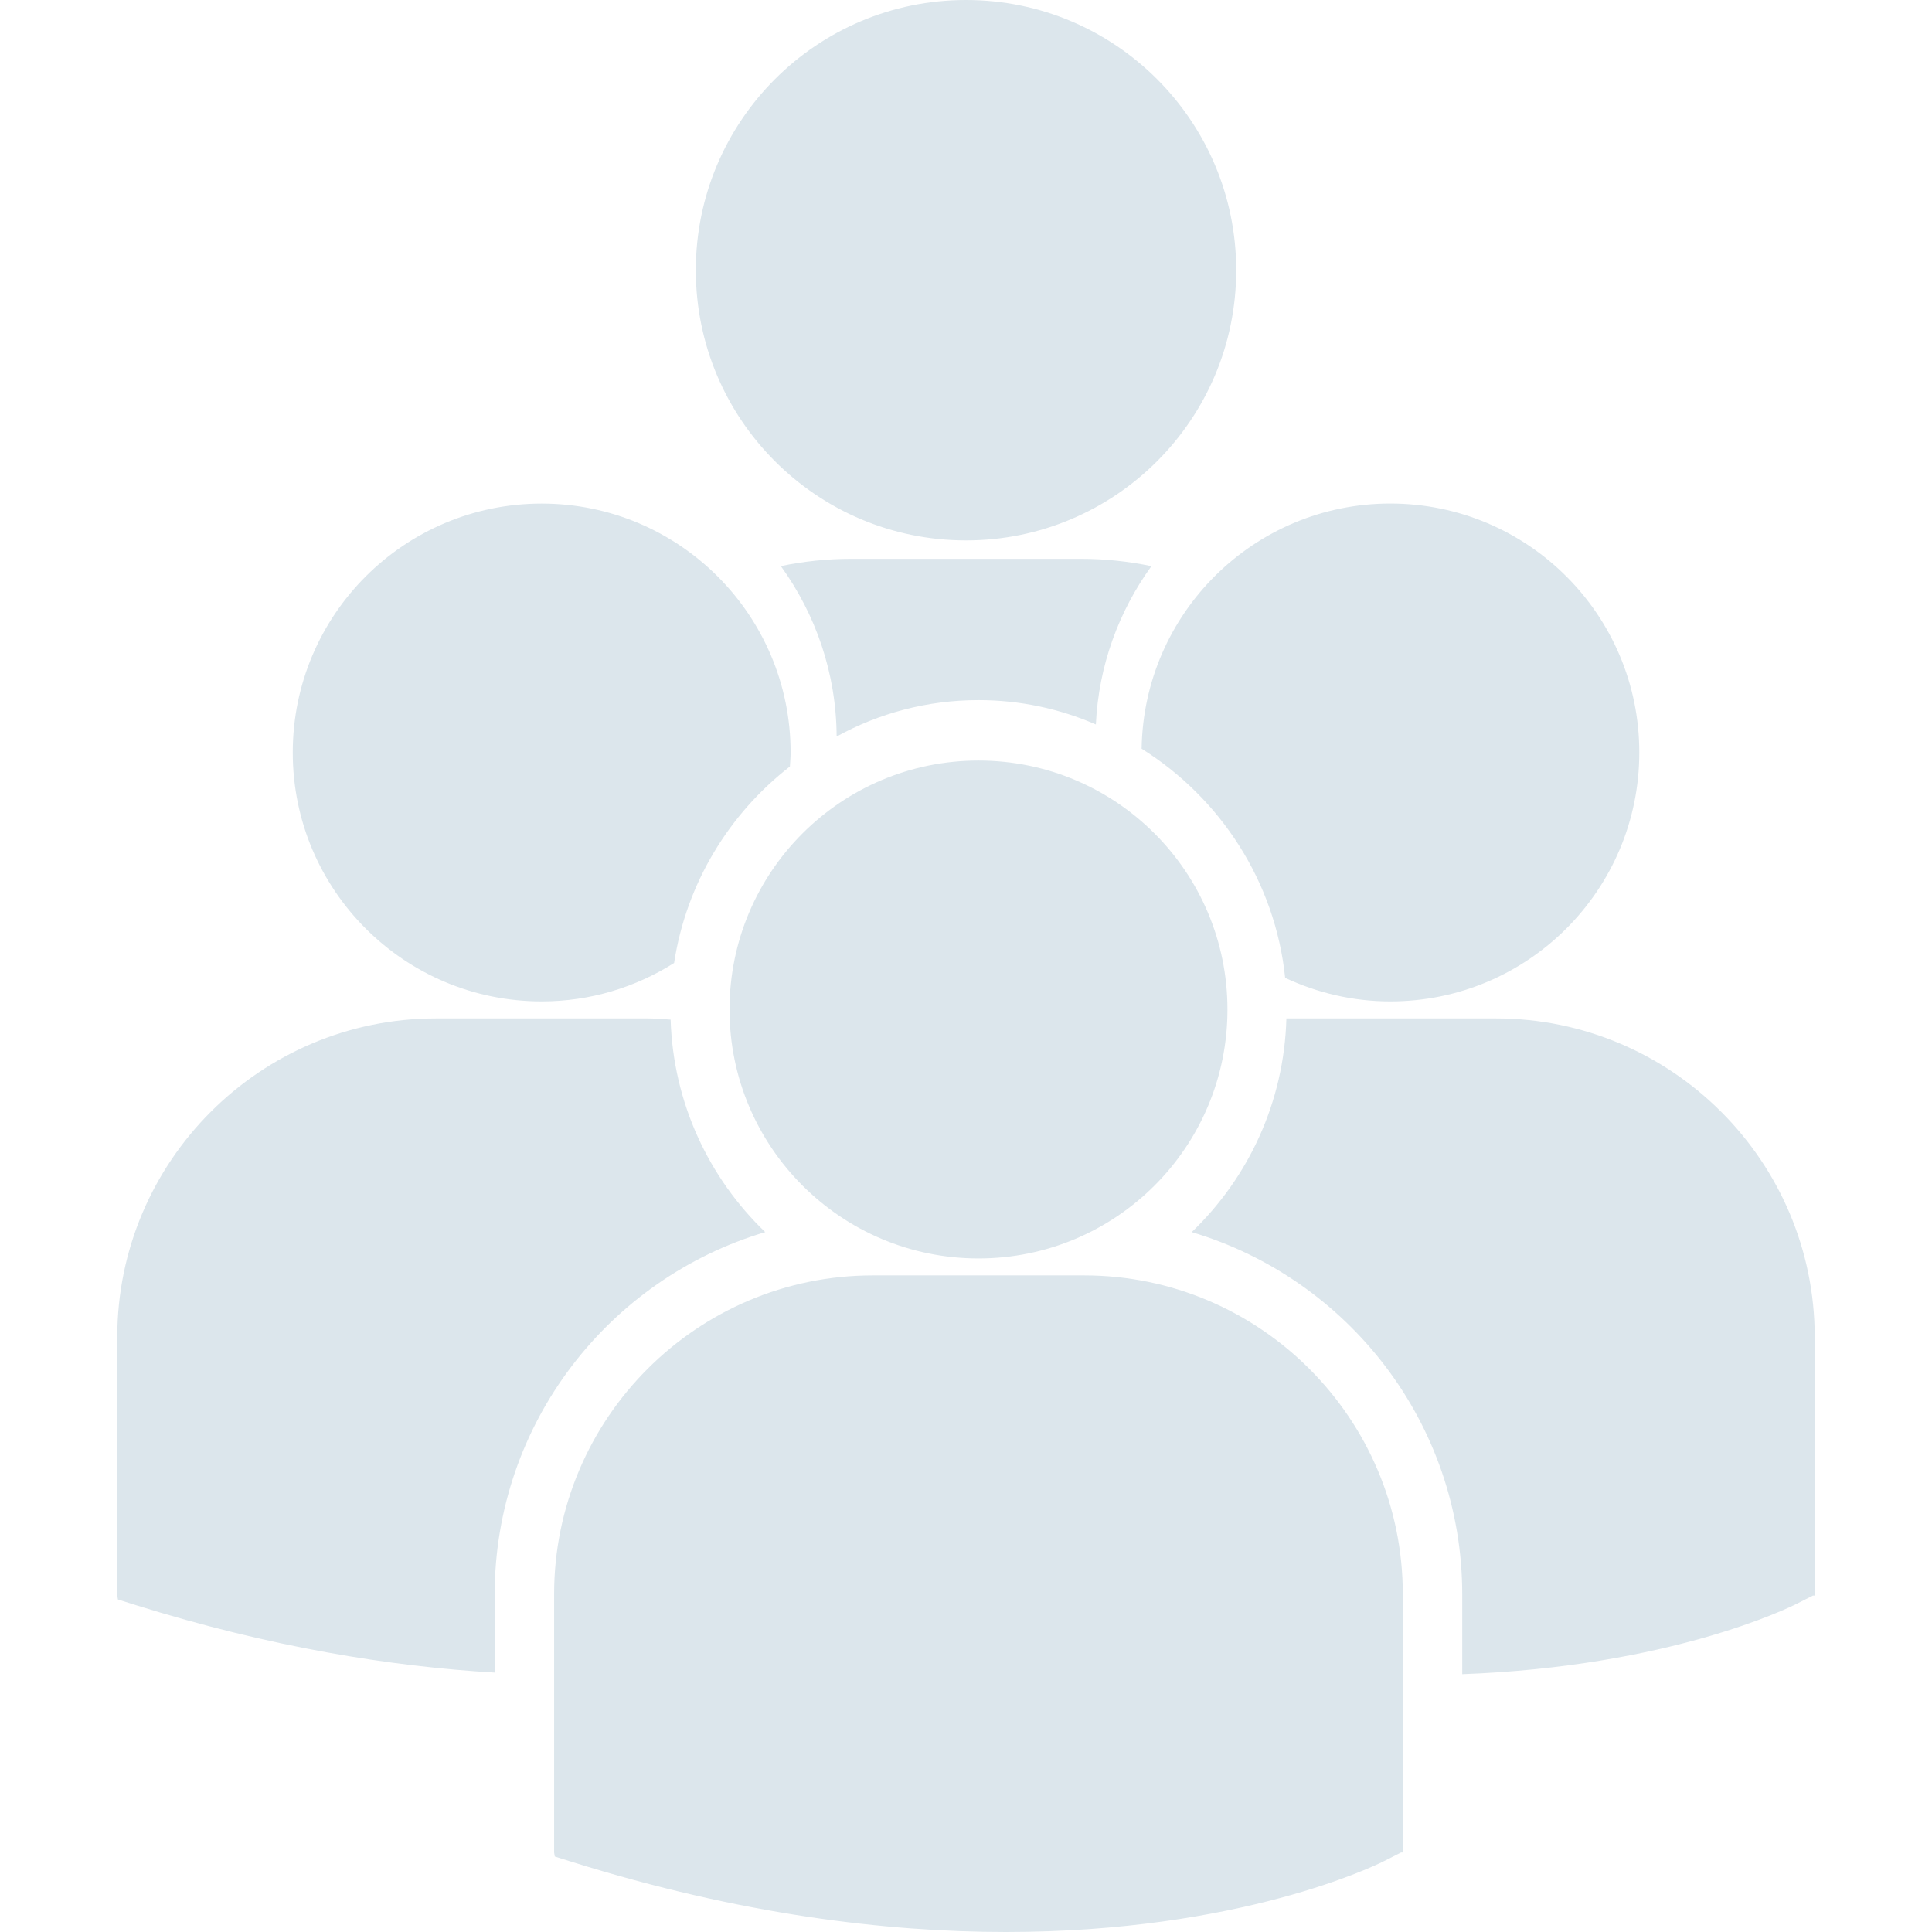 <?xml version="1.0" encoding="iso-8859-1"?>
<!-- Generator: Adobe Illustrator 16.0.0, SVG Export Plug-In . SVG Version: 6.00 Build 0)  -->
<!DOCTYPE svg PUBLIC "-//W3C//DTD SVG 1.1//EN" "http://www.w3.org/Graphics/SVG/1.1/DTD/svg11.dtd">
<svg version="1.1" id="Capa_1" xmlns="http://www.w3.org/2000/svg" xmlns:xlink="http://www.w3.org/1999/xlink" x="0px" y="0px"
	 width="91.203px" height="91.203px" viewBox="0 0 91.203 91.203" style="enable-background:new 0 0 91.203 91.203;"
	 xml:space="preserve">
<g>
	<path style="fill:#DCE6EC;" d="M32.847,12.755C32.847,5.711,38.558,0,45.603,0c7.043,0,12.754,5.711,12.754,12.755c0,7.044-5.711,12.755-12.754,12.755
		C38.558,25.51,32.847,19.799,32.847,12.755z M51.732,34.2c0.129-2.777,1.084-5.348,2.623-7.474c-1.08-0.226-2.195-0.346-3.34-0.346
		H40.192c-1.141,0-2.256,0.119-3.33,0.343c1.637,2.271,2.617,5.043,2.633,8.045c1.988-1.095,4.271-1.718,6.697-1.718
		C48.16,33.05,50.033,33.46,51.732,34.2z M53.892,35.344c3.705,2.323,6.303,6.254,6.776,10.817c1.511,0.706,3.188,1.112,4.966,1.112
		c6.491,0,11.752-5.261,11.752-11.751c0-6.491-5.261-11.752-11.752-11.752C59.205,23.771,53.99,28.938,53.892,35.344z
		 M46.192,59.407c6.491,0,11.752-5.263,11.752-11.753c0-6.489-5.262-11.751-11.752-11.751c-6.49,0-11.754,5.262-11.754,11.751
		C34.438,54.145,39.703,59.407,46.192,59.407z M51.177,60.207h-9.972c-8.297,0-15.047,6.751-15.047,15.047V87.45l0.031,0.19
		l0.84,0.264c7.918,2.473,14.797,3.299,20.459,3.299c11.059,0,17.469-3.152,17.864-3.354l0.785-0.398h0.084V75.254
		C66.224,66.958,59.474,60.207,51.177,60.207z M70.621,48.076h-9.895c-0.107,3.959-1.797,7.523-4.47,10.088
		c7.375,2.193,12.771,9.031,12.771,17.109v3.759c9.77-0.359,15.4-3.128,15.771-3.313l0.785-0.398h0.084V63.122
		C85.667,54.826,78.917,48.076,70.621,48.076z M25.572,47.273c2.299,0,4.438-0.67,6.25-1.813c0.576-3.757,2.59-7.04,5.467-9.276
		c0.012-0.22,0.033-0.438,0.033-0.66c0-6.491-5.262-11.752-11.75-11.752c-6.492,0-11.752,5.261-11.752,11.752
		C13.819,42.013,19.08,47.273,25.572,47.273z M36.125,58.164c-2.66-2.551-4.344-6.098-4.467-10.031
		c-0.367-0.027-0.73-0.057-1.104-0.057h-9.971c-8.297,0-15.047,6.75-15.047,15.046v12.196l0.031,0.189l0.84,0.264
		c6.352,1.984,12.021,2.897,16.945,3.186v-3.684C23.354,67.195,28.749,60.357,36.125,58.164z"/>
</g>
<g>
</g>
<g>
</g>
<g>
</g>
<g>
</g>
<g>
</g>
<g>
</g>
<g>
</g>
<g>
</g>
<g>
</g>
<g>
</g>
<g>
</g>
<g>
</g>
<g>
</g>
<g>
</g>
<g>
</g>
</svg>
